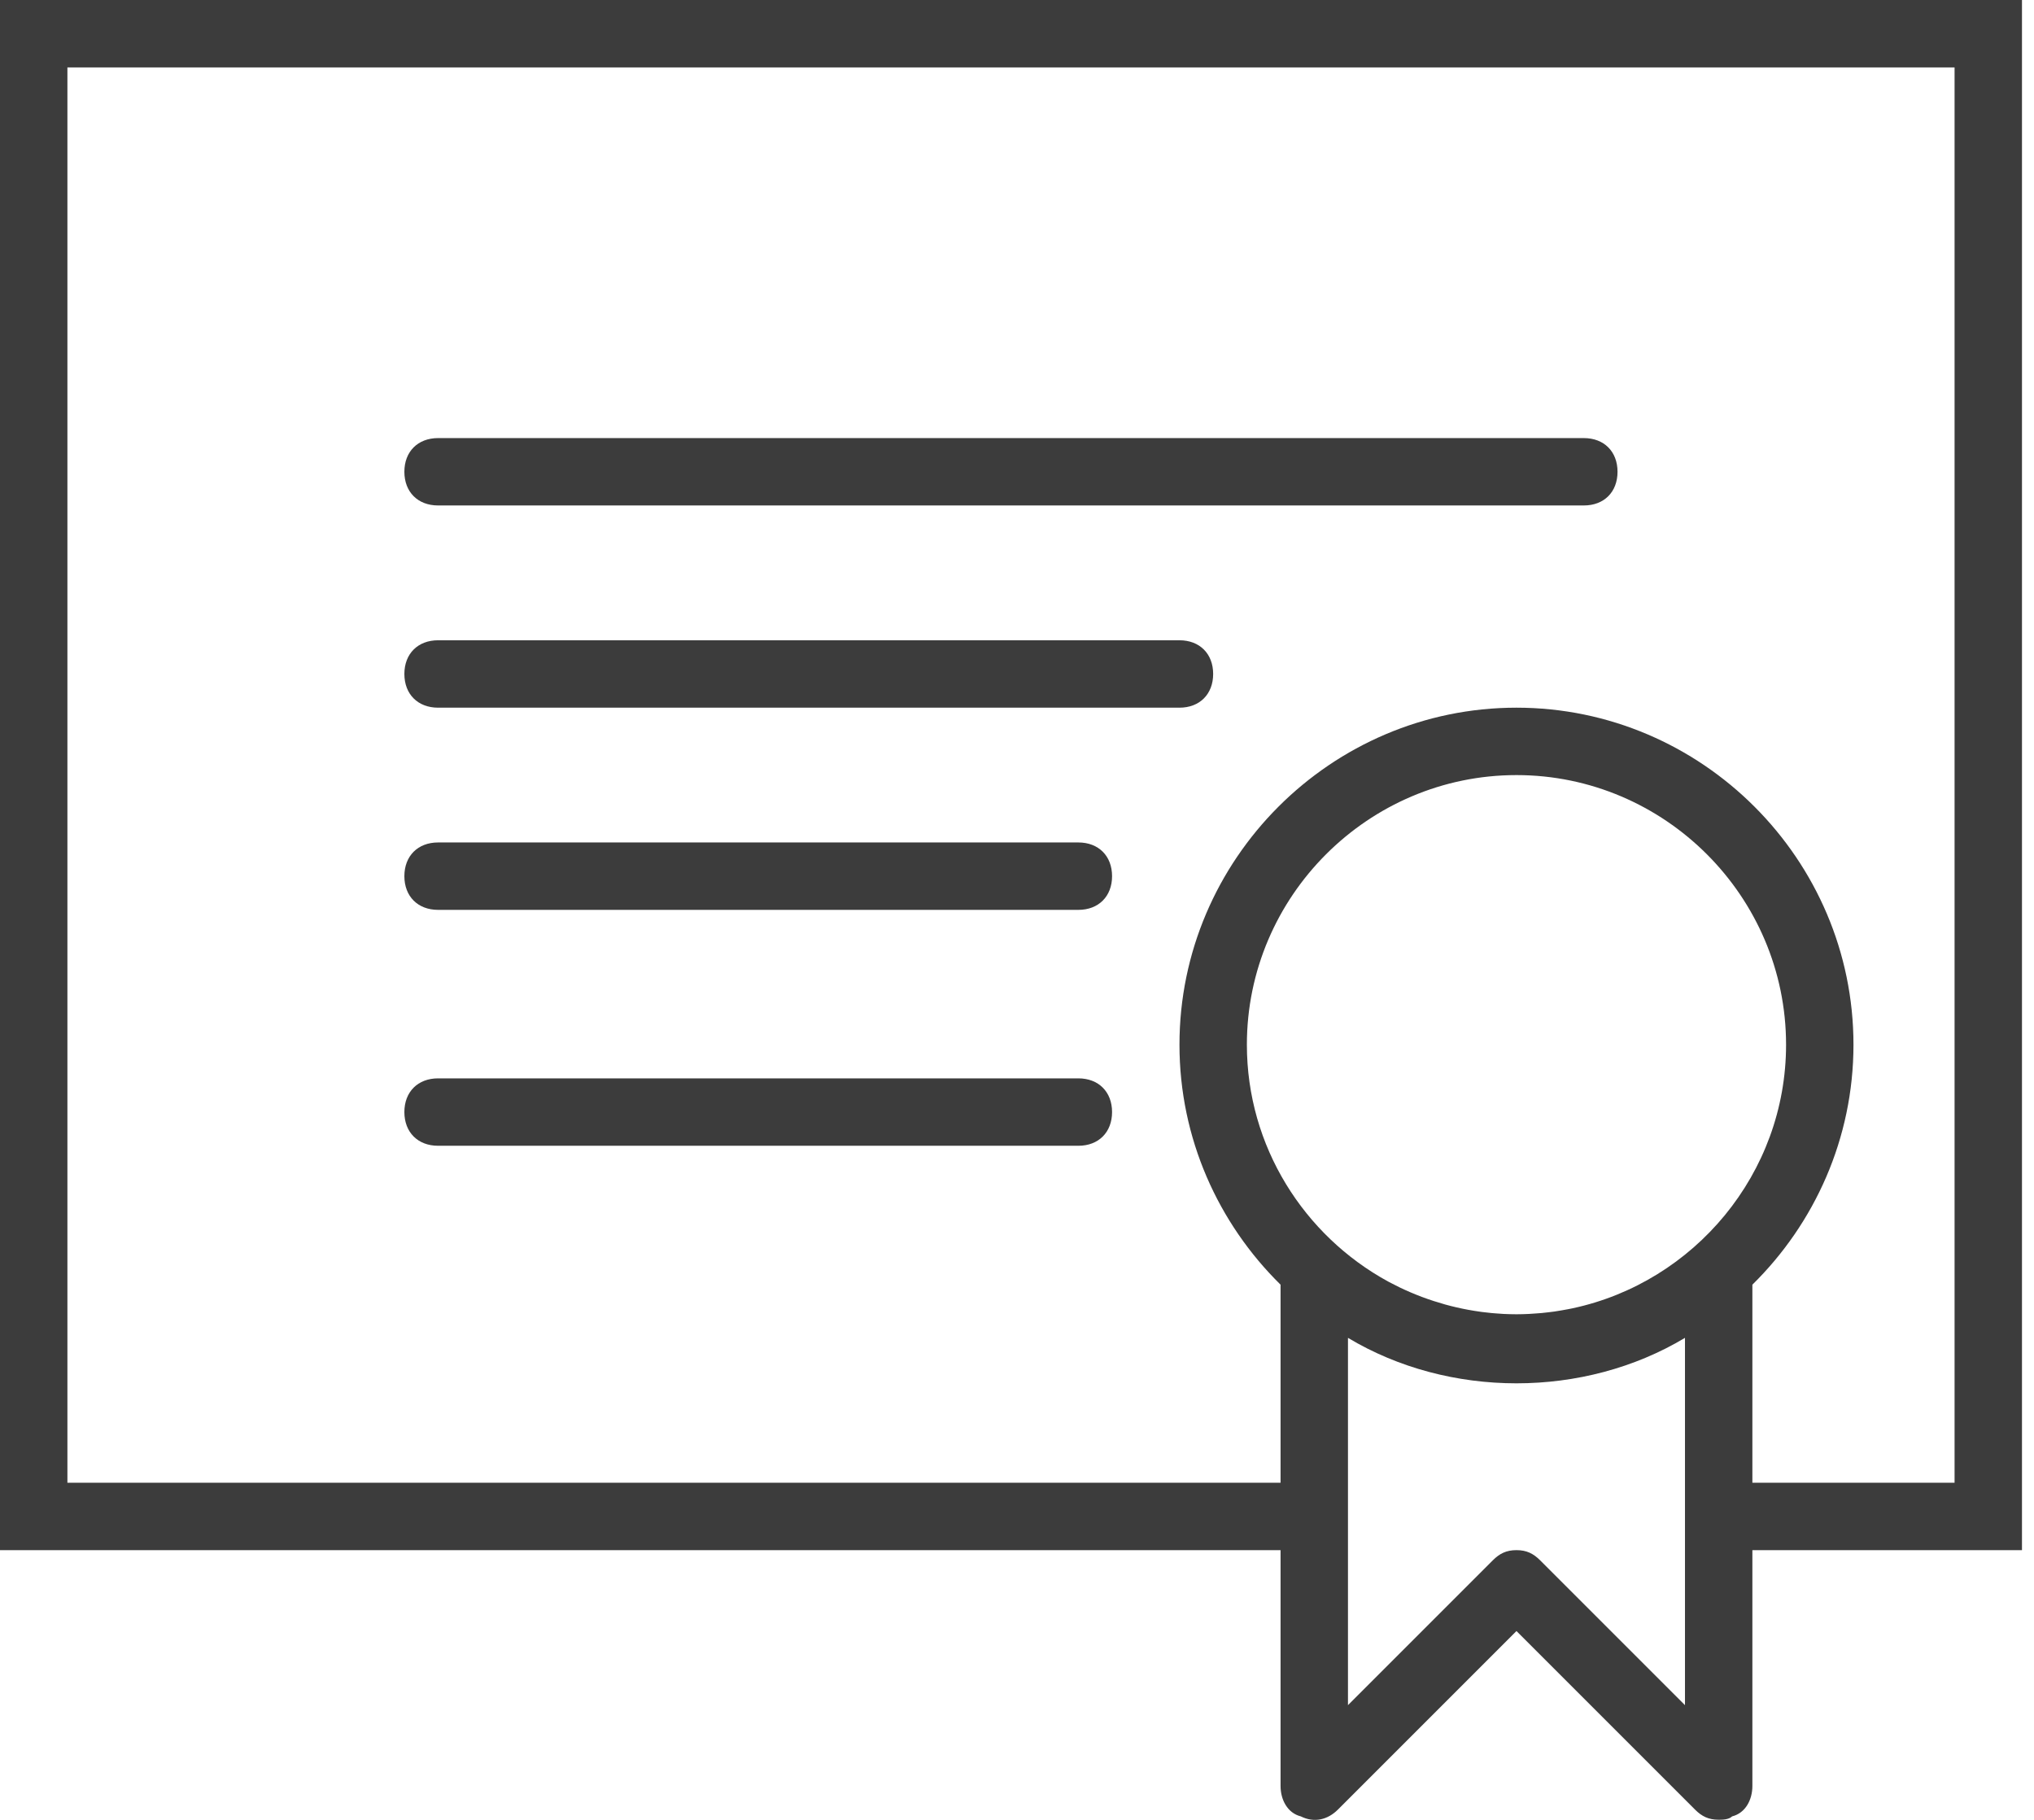 <svg width="57" height="51" viewBox="0 0 57 51" fill="none" xmlns="http://www.w3.org/2000/svg">
<path d="M56.663 0H0V43.441H35.886V50.052C35.886 50.429 36.075 50.807 36.453 50.902C36.831 51.091 37.208 50.996 37.492 50.713L42.497 45.708L47.502 50.713C47.691 50.902 47.88 50.996 48.163 50.996C48.258 50.996 48.446 50.996 48.541 50.902C48.919 50.807 49.108 50.43 49.108 50.052V43.441H56.663V0ZM47.219 47.785L43.158 43.724C42.969 43.536 42.78 43.441 42.497 43.441C42.214 43.441 42.025 43.536 41.836 43.724L37.775 47.785V43.441V37.492C40.608 39.191 44.386 39.191 47.219 37.492V43.441L47.219 47.785ZM44.072 36.663C44.028 36.672 43.985 36.681 43.942 36.689C43.88 36.702 43.816 36.713 43.753 36.723C43.69 36.734 43.626 36.745 43.562 36.754C43.512 36.761 43.462 36.767 43.412 36.773C43.343 36.781 43.275 36.789 43.206 36.796C43.148 36.801 43.089 36.805 43.03 36.809C42.971 36.814 42.913 36.819 42.855 36.821C42.736 36.827 42.617 36.831 42.497 36.831C42.377 36.831 42.259 36.827 42.141 36.822C42.074 36.818 42.008 36.813 41.941 36.808C41.894 36.804 41.847 36.801 41.8 36.797C41.708 36.788 41.616 36.778 41.524 36.766C41.508 36.763 41.492 36.762 41.476 36.759C41.258 36.729 41.041 36.689 40.826 36.64C40.717 36.615 40.607 36.587 40.498 36.557C40.281 36.496 40.065 36.426 39.853 36.347C39.64 36.267 39.431 36.178 39.225 36.079C39.154 36.045 39.084 36.008 39.014 35.972C38.978 35.953 38.941 35.936 38.905 35.916C38.902 35.915 38.899 35.913 38.896 35.911C36.546 34.627 34.942 32.13 34.942 29.276C34.942 25.12 38.342 21.721 42.497 21.721C46.652 21.721 50.052 25.12 50.052 29.276C50.052 32.891 47.477 35.934 44.072 36.663ZM54.774 41.552H49.108V36.002C50.853 34.285 51.941 31.902 51.941 29.276C51.941 24.082 47.691 19.832 42.497 19.832C37.303 19.832 33.053 24.082 33.053 29.276C33.053 31.902 34.141 34.285 35.886 36.002V41.552H1.889V1.889H54.774L54.774 41.552Z" fill="#3C3C3C"/>
<path d="M44.385 12.277H12.276C11.71 12.277 11.332 12.655 11.332 13.221C11.332 13.788 11.71 14.165 12.276 14.165H44.385C44.952 14.165 45.329 13.788 45.329 13.221C45.329 12.655 44.952 12.277 44.385 12.277Z" fill="#3C3C3C"/>
<path d="M33.053 17.943H12.276C11.71 17.943 11.332 18.321 11.332 18.887C11.332 19.454 11.71 19.832 12.276 19.832H33.053C33.619 19.832 33.997 19.454 33.997 18.887C33.997 18.321 33.619 17.943 33.053 17.943Z" fill="#3C3C3C"/>
<path d="M12.276 25.498H30.22C30.786 25.498 31.164 25.12 31.164 24.554C31.164 23.987 30.786 23.609 30.22 23.609H12.276C11.71 23.609 11.332 23.987 11.332 24.554C11.332 25.12 11.71 25.498 12.276 25.498Z" fill="#3C3C3C"/>
<path d="M12.276 32.109H30.22C30.786 32.109 31.164 31.731 31.164 31.164C31.164 30.598 30.786 30.22 30.22 30.22H12.276C11.71 30.22 11.332 30.598 11.332 31.164C11.332 31.731 11.71 32.109 12.276 32.109Z" fill="#3C3C3C"/>
</svg>

